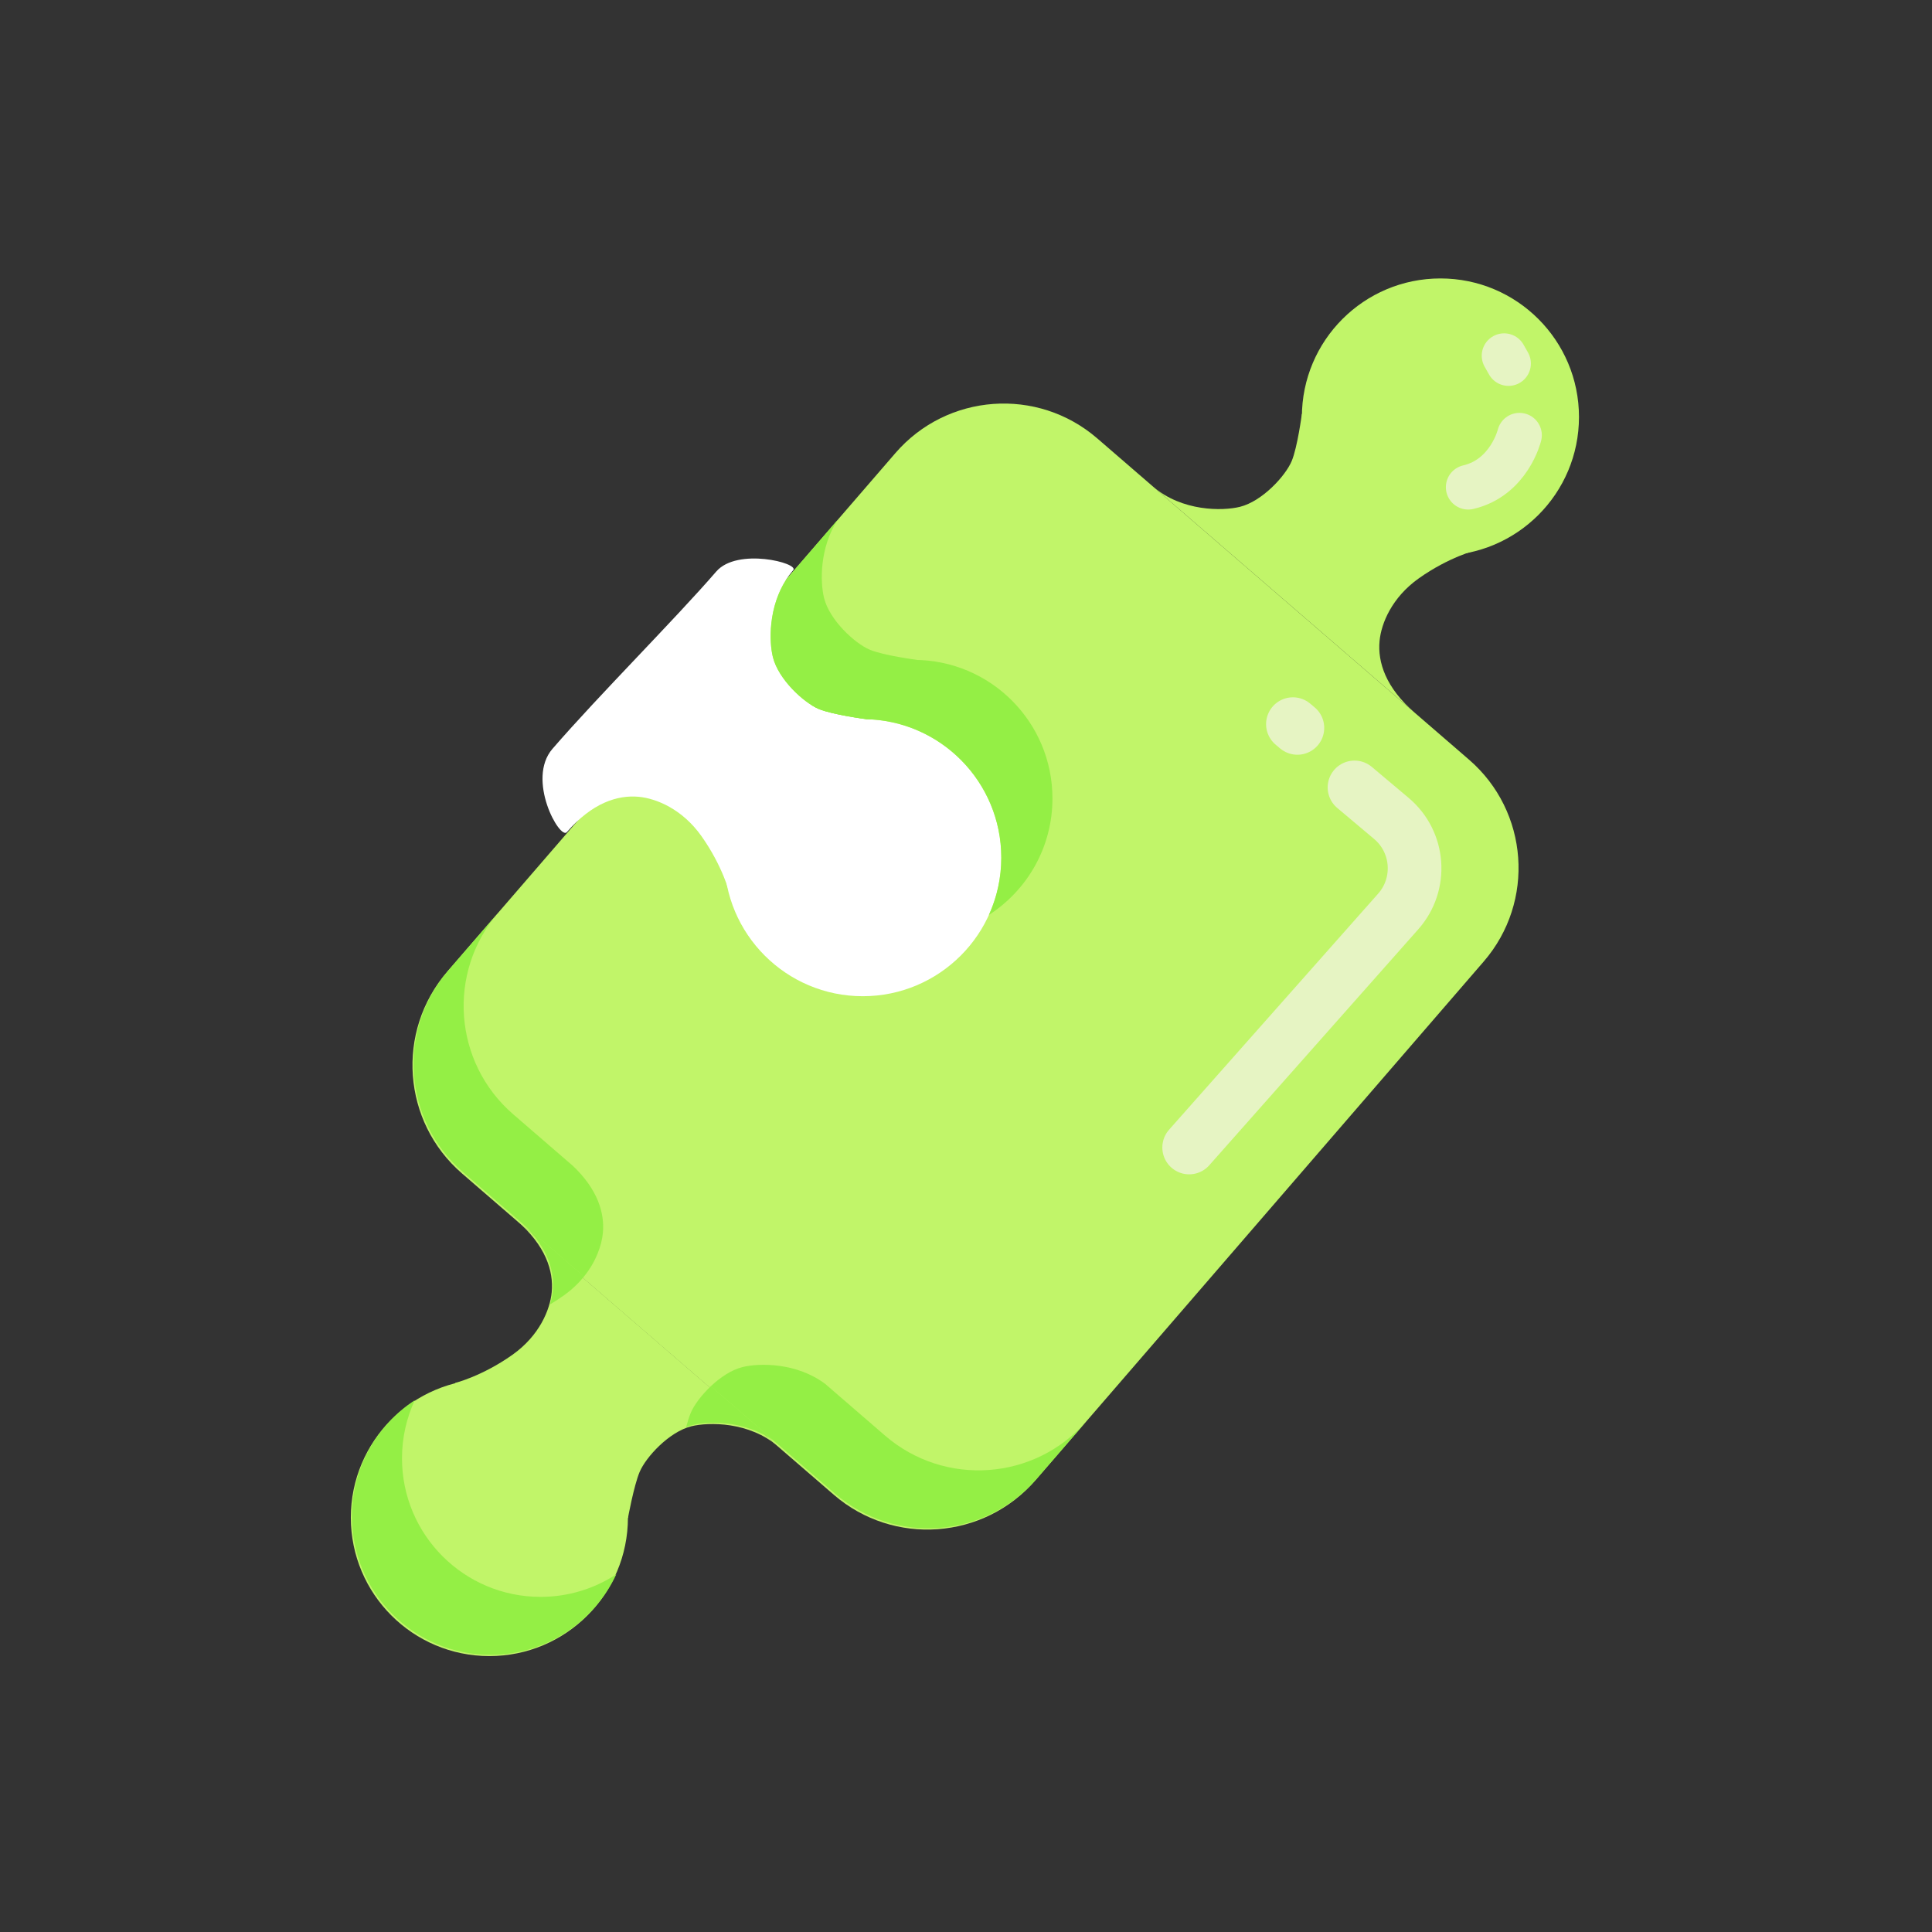 <?xml version="1.0" encoding="utf-8"?>
<!-- Generator: Adobe Illustrator 26.0.3, SVG Export Plug-In . SVG Version: 6.00 Build 0)  -->
<svg version="1.1" id="Слой_1" xmlns="http://www.w3.org/2000/svg" xmlns:xlink="http://www.w3.org/1999/xlink" x="0px" y="0px"
	 viewBox="0 0 1080 1080" style="enable-background:new 0 0 1080 1080;" xml:space="preserve">
<rect x="0" y="0" width="1080" height="1080" fill="#333333" stroke="none"/>
<style type="text/css">
	.st0{fill:#FFC50D;}
	.st1{fill:#E5E5E5;}
	.st2{fill:none;stroke:#FFEF5A;stroke-width:70;stroke-miterlimit:10;}
	.st3{fill:#FFF066;}
	.st4{fill:#FFDB43;}
	.st5{fill:#C1F569;}
	.st6{fill:#FFFFFF;}
	.st7{fill:none;stroke:url(#SVGID_1_);stroke-width:200;stroke-miterlimit:10;}
	.st8{fill:url(#SVGID_00000103944416086740692470000008011592529273664433_);}
	.st9{fill:url(#SVGID_00000039834472180098317880000006472185294227722167_);}
	.st10{fill:url(#SVGID_00000142882444167474703800000013300370103418902950_);}
	.st11{fill:url(#SVGID_00000119839274214281047620000007630710089025752250_);}
	.st12{fill:none;stroke:url(#SVGID_00000076578080679397352050000013050204781515899269_);stroke-width:50;stroke-miterlimit:10;}
	.st13{fill:url(#SVGID_00000093865395591164875370000008244251414202377883_);}
	.st14{fill:url(#SVGID_00000072961626764745156050000002950945596480045199_);}
	.st15{fill:none;stroke:url(#SVGID_00000005975514275403555900000014557149769997291665_);stroke-width:50;stroke-miterlimit:10;}
	.st16{fill:url(#SVGID_00000127003515380968001900000003632176234066168224_);}
	.st17{fill:url(#SVGID_00000065777330628793746320000000625369044115980956_);}
	
		.st18{fill:none;stroke:url(#SVGID_00000010991609224305607880000013685254293827935922_);stroke-width:30;stroke-linecap:round;stroke-miterlimit:10;}
	
		.st19{fill:none;stroke:url(#SVGID_00000008144549979766154820000001867241836292006039_);stroke-width:30;stroke-linecap:round;stroke-miterlimit:10;}
	.st20{fill:none;stroke:#E58AFD;stroke-width:30;stroke-miterlimit:10;}
	.st21{fill:none;stroke:#CE74FE;stroke-width:30;stroke-miterlimit:10;}
	
		.st22{fill:none;stroke:url(#SVGID_00000008113853646481839370000009512401415146077324_);stroke-width:30;stroke-linecap:round;stroke-miterlimit:10;}
	.st23{fill:#94EF45;}
	.st24{fill:none;stroke:#E6F4C3;stroke-width:30;stroke-linecap:round;stroke-linejoin:round;stroke-miterlimit:10;}
	.st25{fill:none;stroke:#E6F4C3;stroke-width:25;stroke-linecap:round;stroke-linejoin:round;stroke-miterlimit:10;}
	.st26{fill:none;stroke:#FFF7C0;stroke-width:30;stroke-linecap:round;stroke-miterlimit:10;}
</style>
<path class="st5" d="M829.41,537.49L578.93,827.35c-28.89,33.43-79.41,37.11-112.84,8.22L258.27,655.98
	c-33.43-28.89-37.11-79.41-8.22-112.84l250.48-289.86c28.89-33.43,79.41-37.11,112.84-8.22l207.82,179.59
	C854.62,453.54,858.3,504.06,829.41,537.49z"/>
<circle class="st5" cx="273.57" cy="848.31" r="77.45"/>
<circle class="st5" cx="805.21" cy="233.1" r="77.45"/>
<path class="st5" d="M825.25,307.52c0,0-15.21,3.78-32.13,15.78c-15.06,10.68-20.99,25.15-21.93,34.96
	c-1.14,11.94,3.46,26.18,19.75,40.25c16.29,14.08-162.64-140.54-146.44-126.55s38.89,13.79,48.67,11.35
	c12.35-3.09,25.33-17.11,28.89-25.56c3.24-7.71,5.7-26.44,5.7-26.44L825.25,307.52z"/>
<path class="st5" d="M254.35,773.1c0,0,15.21-3.78,32.13-15.78c15.06-10.68,20.99-25.15,21.93-34.96
	c1.14-11.94-3.46-26.18-19.75-40.25C272.37,668.03,451.3,822.65,435.1,808.66c-16.2-14-38.89-13.79-48.67-11.35
	c-12.35,3.09-25.33,17.11-28.89,25.56c-3.24,7.71-6.52,25.8-6.52,25.8L254.35,773.1z"/>
<circle class="st6" cx="482.28" cy="479.44" r="77.45"/>
<path class="st6" d="M407.86,499.48c0,0-3.78-15.21-15.78-32.13c-10.68-15.06-25.15-20.99-34.96-21.93
	c-11.94-1.14-26.18,3.46-40.25,19.75c-3.9,4.51-22.84-29.43-8.03-46.58c25.64-29.67,68.47-72.4,91.56-99.11
	c11.74-13.58,46.43-4.7,43.02-0.75c-14,16.2-13.79,38.89-11.35,48.67c3.09,12.35,17.11,25.33,25.56,28.89
	c7.71,3.24,26.44,5.7,26.44,5.7L407.86,499.48z"/>
<path class="st23" d="M302.17,892.66c-42.77,0-77.45-34.68-77.45-77.45c0-11.59,2.57-22.58,7.13-32.46
	c-21.14,13.83-35.12,37.7-35.12,64.85c0,42.77,34.68,77.45,77.45,77.45c31.18,0,58.04-18.44,70.32-44.99
	C332.33,888.02,317.8,892.66,302.17,892.66z"/>
<path class="st23" d="M288.24,680.51C288.22,680.49,288.22,680.49,288.24,680.51L288.24,680.51z"/>
<path class="st23" d="M309.02,721.65c-0.22,2.29-0.72,4.83-1.53,7.52c2.46-1.47,5.01-3.11,7.6-4.95c4.62-3.28,8.38-6.92,11.4-10.67
	c-19.47-16.82-34.58-29.89-37.68-32.56c0.13,0.12,0.28,0.24,0.46,0.4C305.56,695.48,310.15,709.71,309.02,721.65z"/>
<path class="st23" d="M386.14,789.77c-0.88,2.09-1.76,4.93-2.58,7.98c1.16-0.47,2.32-0.85,3.47-1.14
	c9.78-2.44,32.47-2.65,48.67,11.35c-3.99-3.45-19.13-16.53-38.29-33.09C392.13,779.84,387.94,785.51,386.14,789.77z"/>
<path class="st23" d="M288.81,681c-0.33-0.28-0.52-0.45-0.57-0.49C288.29,680.55,288.48,680.72,288.81,681z"/>
<path class="st23" d="M435.83,808.05c0.42,0.36,0.7,0.6,0.83,0.72C436.53,808.65,436.25,808.41,435.83,808.05z"/>
<path class="st23" d="M436.68,808.78c0.01,0.01,0.01,0.01,0.02,0.02C436.69,808.79,436.69,808.79,436.68,808.78z"/>
<path class="st23" d="M436.7,808.8C436.76,808.85,436.76,808.85,436.7,808.8L436.7,808.8z"/>
<path class="st23" d="M436.66,808.77c0.01,0.01,0.01,0.01,0.02,0.02C436.67,808.78,436.66,808.77,436.66,808.77z"/>
<path class="st23" d="M435.71,807.95L435.71,807.95c0.01,0.01,0.03,0.03,0.04,0.04C435.74,807.97,435.73,807.96,435.71,807.95z"/>
<path class="st23" d="M435.76,807.99c0.03,0.02,0.05,0.04,0.07,0.06C435.81,808.03,435.78,808.01,435.76,807.99z"/>
<path class="st23" d="M320.35,651.81l-33.48-28.93c-33.43-28.89-37.11-79.41-8.22-112.84l-27.99,32.39
	c-28.89,33.43-25.21,83.95,8.22,112.84l67.54,58.36c6.87-8.48,9.94-17.55,10.59-24.38C338.07,678.11,334.13,664.96,320.35,651.81z"
	/>
<path class="st23" d="M494.69,802.47l-33.27-28.75c-15.98-12.13-37.06-11.85-46.39-9.51c-6.15,1.54-12.46,5.79-17.69,10.72
	l69.35,59.93c33.43,28.89,83.95,25.21,112.84-8.22l27.99-32.39C578.64,827.68,528.12,831.36,494.69,802.47z"/>
<path class="st23" d="M510.88,368.89c-22.68,0-43.07,9.76-57.22,25.29c1.4,0.88,2.74,1.59,3.96,2.11c7.71,3.24,26.44,5.7,26.44,5.7
	l-0.03,0.04c41.96,0.93,75.7,35.22,75.7,77.41c0,11.42-2.49,22.25-6.93,32.01c21.37-13.79,35.53-37.79,35.53-65.11
	C588.33,403.57,553.65,368.89,510.88,368.89z"/>
<path class="st23" d="M486.22,363.19c-8.44-3.56-22.47-16.54-25.56-28.89c-2.2-8.81-2.58-28.11,7.6-43.69l-28.6,33.1
	c-10.18,15.58-9.8,34.88-7.6,43.69c3.09,12.35,17.11,25.33,25.56,28.89c7.71,3.24,26.44,5.7,26.44,5.7l-0.02,0.03
	c0.89,0.02,1.77,0.06,2.65,0.1l25.98-33.23C512.66,368.89,493.93,366.44,486.22,363.19z"/>
<path class="st24" d="M757.18,440.17l20.61,17.34c15.67,13.18,17.39,36.68,3.82,52.01L664.75,641.46"/>
<line class="st24" x1="725.25" y1="406.9" x2="722.75" y2="404.8"/>
<line class="st25" x1="840.8" y1="198.84" x2="843.27" y2="203.21"/>
<path class="st25" d="M849.39,243.3c0,0-5.73,23.7-28.64,29.04"/>
</svg>
